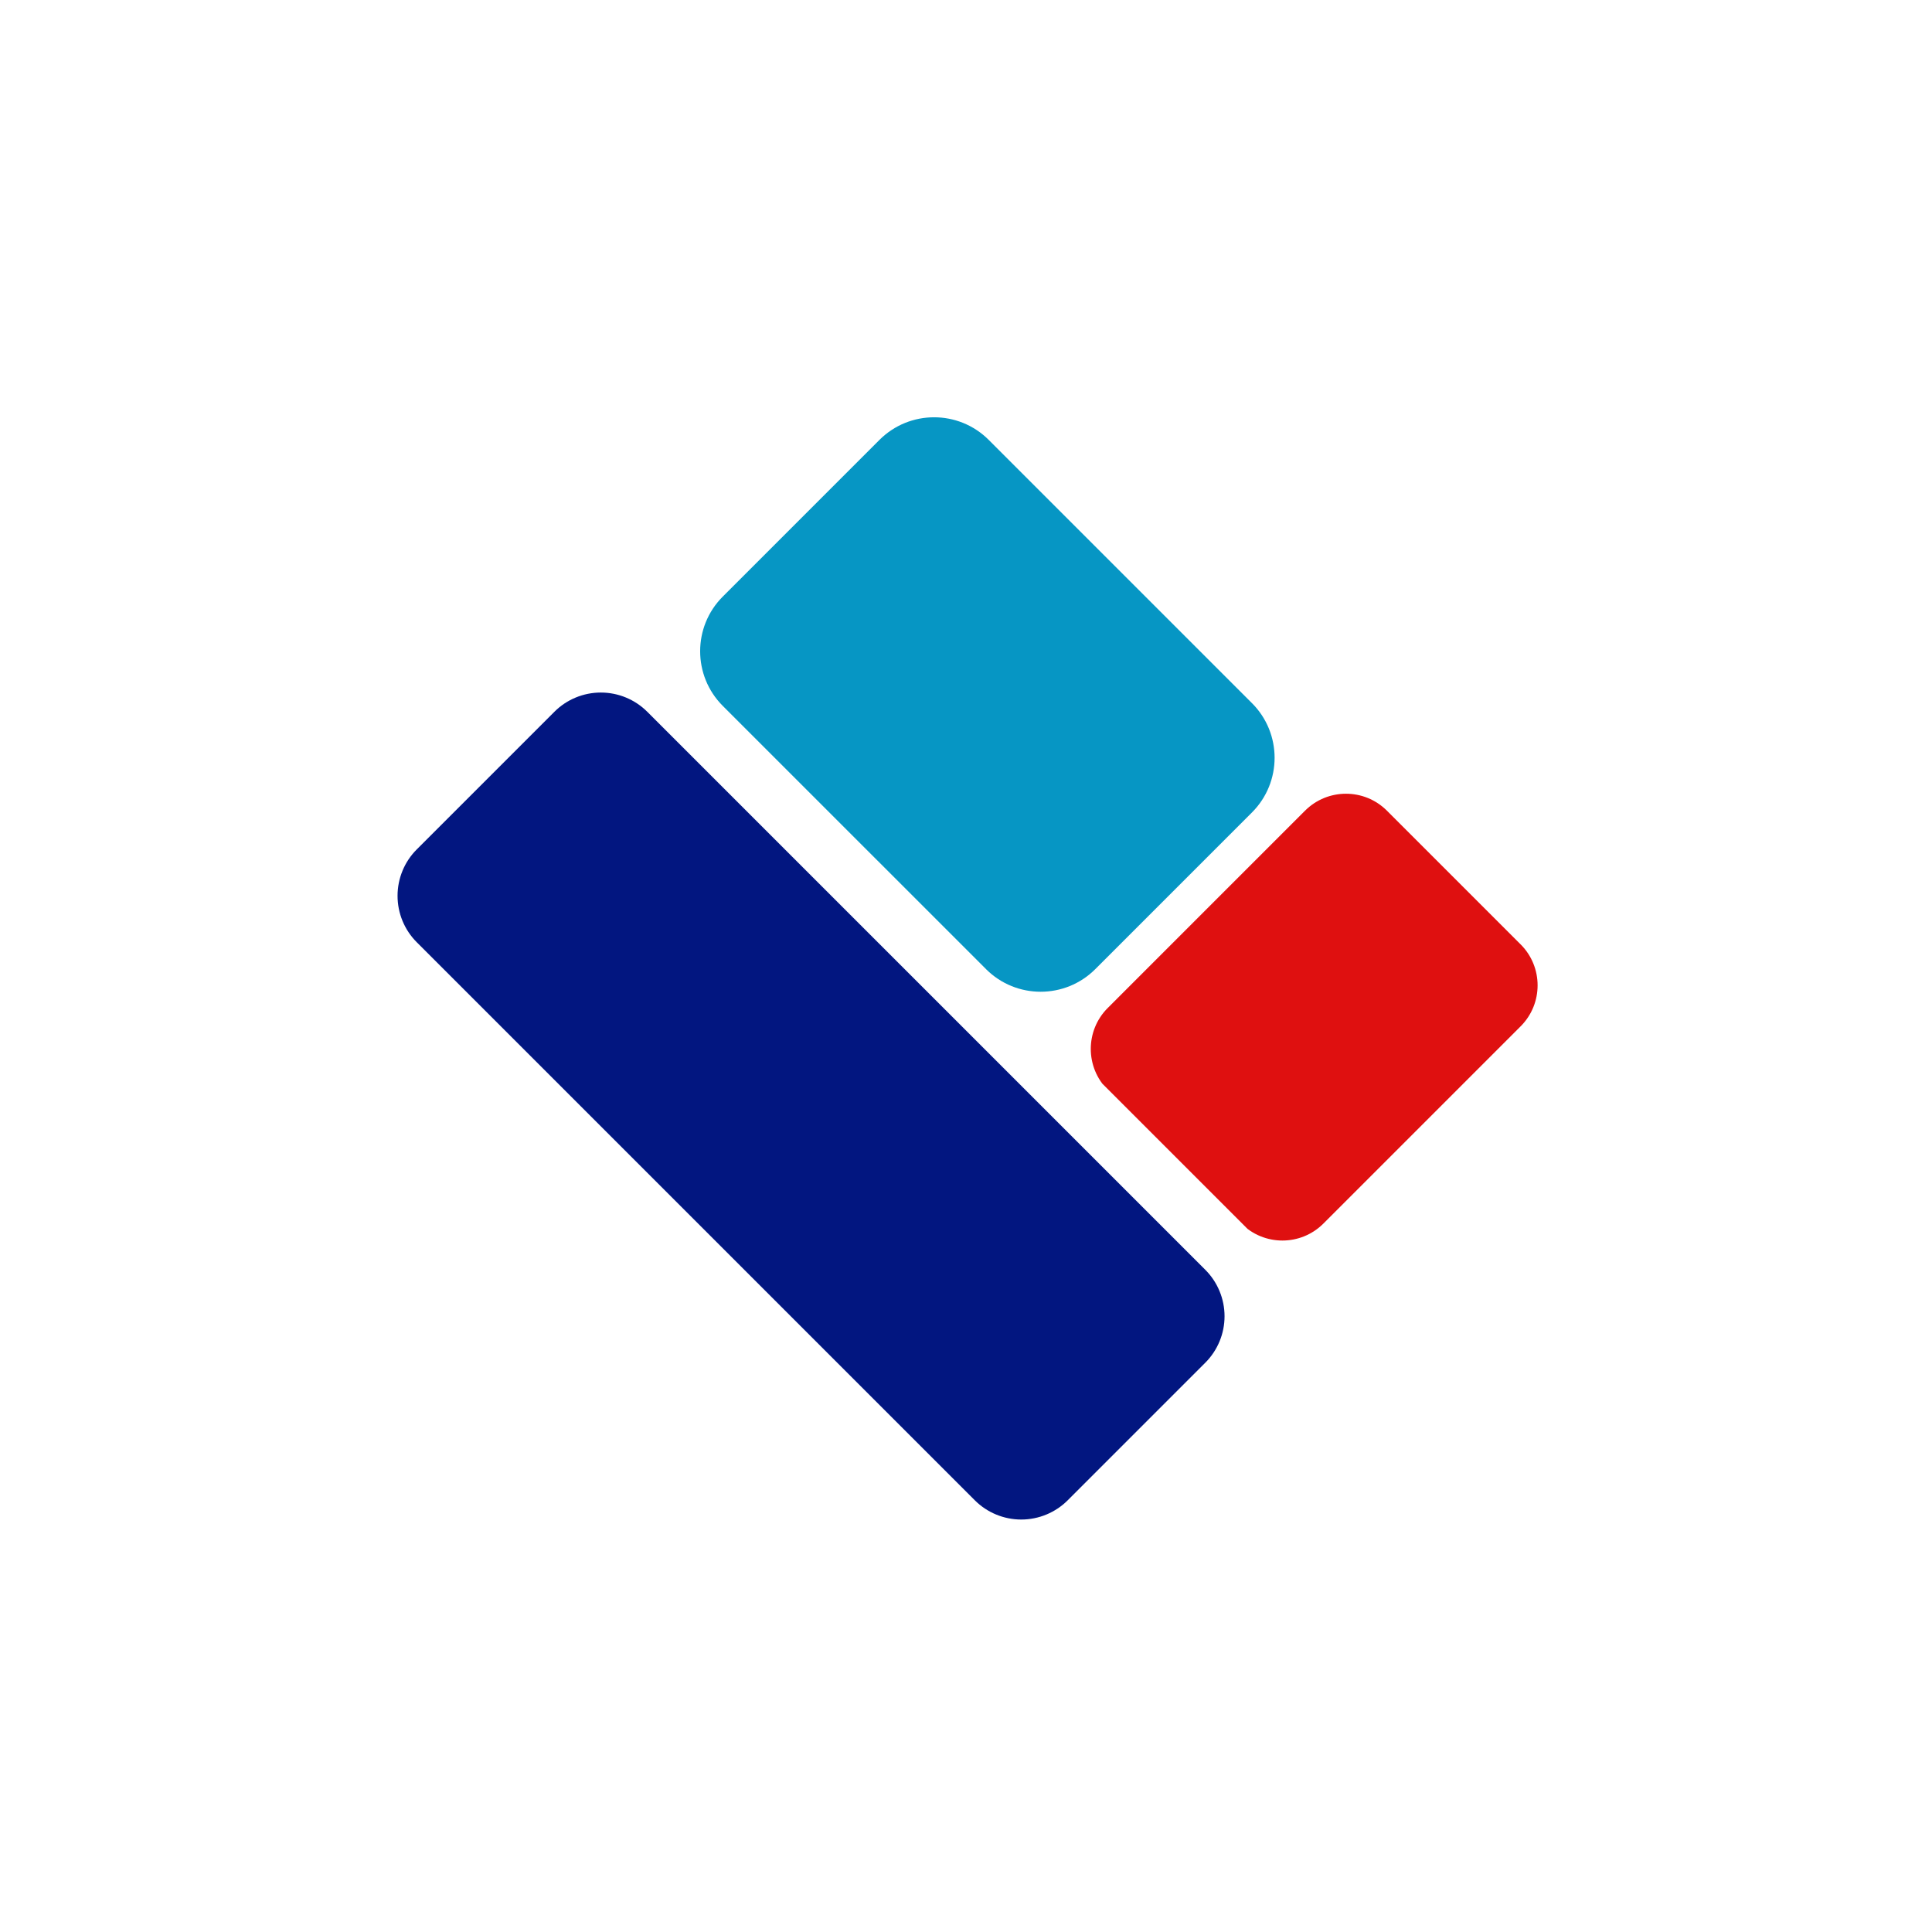 <svg xmlns="http://www.w3.org/2000/svg" xmlns:xlink="http://www.w3.org/1999/xlink" width="500" zoomAndPan="magnify" viewBox="0 0 375 375" height="500" preserveAspectRatio="xMidYMid meet" version="1.0"><defs><clipPath id="5233ae4b65"><path d="M 77 134 L 238 134 L 238 295 L 77 295 Z M 77 134 " clip-rule="nonzero"/></clipPath><clipPath id="34cf2045fd"><path d="M 116.621 129.141 L 242.977 255.496 L 198.238 300.234 L 71.883 173.879 Z M 116.621 129.141 " clip-rule="nonzero"/></clipPath><clipPath id="f0268f5621"><path d="M 125.637 138.156 L 233.949 246.469 C 236.34 248.859 237.684 252.102 237.684 255.484 C 237.684 258.863 236.34 262.109 233.949 264.5 L 207.242 291.207 C 204.848 293.598 201.605 294.941 198.227 294.941 C 194.844 294.941 191.602 293.598 189.211 291.207 L 80.898 182.895 C 78.504 180.504 77.164 177.262 77.164 173.879 C 77.164 170.5 78.504 167.254 80.898 164.863 L 107.605 138.156 C 109.996 135.766 113.238 134.422 116.621 134.422 C 120.004 134.422 123.246 135.766 125.637 138.156 Z M 125.637 138.156 " clip-rule="nonzero"/></clipPath><clipPath id="64d8d13e8c"><path d="M 135 80 L 248 80 L 248 193 L 135 193 Z M 135 80 " clip-rule="nonzero"/></clipPath><clipPath id="cbf348e5d3"><path d="M 181.305 74.781 L 253.699 147.176 L 202.078 198.797 L 129.684 126.406 Z M 181.305 74.781 " clip-rule="nonzero"/></clipPath><clipPath id="f44d1a7779"><path d="M 191.914 85.387 L 243.008 136.48 C 248.863 142.34 248.863 151.836 243.008 157.695 L 212.598 188.105 C 206.738 193.961 197.242 193.961 191.383 188.105 L 140.289 137.012 C 134.434 131.152 134.434 121.656 140.289 115.797 L 170.699 85.387 C 176.559 79.531 186.055 79.531 191.914 85.387 Z M 191.914 85.387 " clip-rule="nonzero"/></clipPath><clipPath id="054f83c628"><path d="M 211 154 L 299 154 L 299 241 L 211 241 Z M 211 154 " clip-rule="nonzero"/></clipPath><clipPath id="81b41d5d27"><path d="M 261.254 149.402 L 303.105 191.258 L 248.828 245.535 L 206.977 203.68 Z M 261.254 149.402 " clip-rule="nonzero"/></clipPath><clipPath id="0cb12f1d33"><path d="M 269.207 157.359 L 295.152 183.301 C 299.547 187.695 299.547 194.816 295.152 199.211 L 256.871 237.492 C 252.477 241.887 245.352 241.887 240.961 237.492 L 215.016 211.551 C 210.621 207.156 210.621 200.035 215.016 195.641 L 253.301 157.359 C 257.691 152.965 264.816 152.965 269.207 157.359 Z M 269.207 157.359 " clip-rule="nonzero"/></clipPath></defs><g clip-path="url(#5233ae4b65)"><g clip-path="url(#34cf2045fd)"><g clip-path="url(#f0268f5621)"><path fill="#021680" d="M 116.621 129.141 L 242.977 255.496 L 198.238 300.234 L 71.883 173.879 Z M 116.621 129.141 " fill-opacity="1" fill-rule="nonzero"/></g></g></g><g clip-path="url(#64d8d13e8c)"><g clip-path="url(#cbf348e5d3)"><g clip-path="url(#f44d1a7779)"><path fill="#0696c4" d="M 181.305 74.781 L 253.699 147.176 L 202.078 198.797 L 129.684 126.406 Z M 181.305 74.781 " fill-opacity="1" fill-rule="nonzero"/></g></g></g><g clip-path="url(#054f83c628)"><g clip-path="url(#81b41d5d27)"><g clip-path="url(#0cb12f1d33)"><path fill="#df1010" d="M 261.254 149.402 L 303.105 191.258 L 248.992 245.371 L 207.141 203.52 Z M 261.254 149.402 " fill-opacity="1" fill-rule="nonzero"/></g></g></g></svg>
